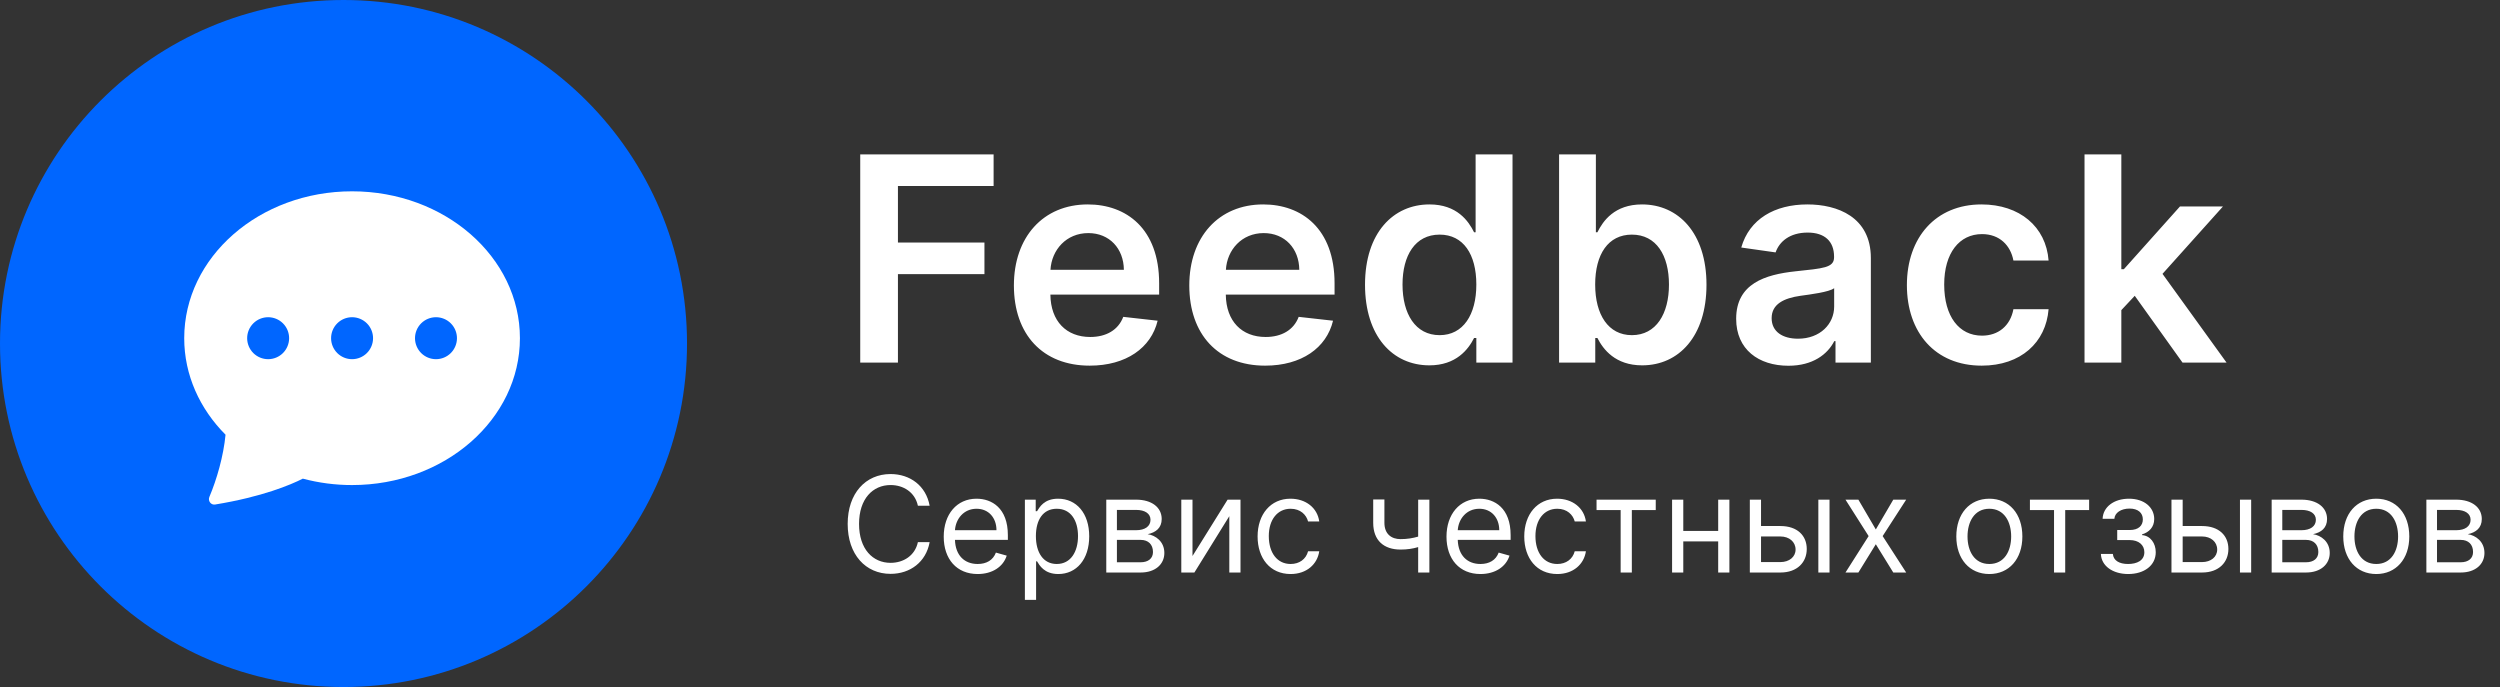 <svg width="131" height="36" viewBox="0 0 131 36" fill="none" xmlns="http://www.w3.org/2000/svg">
<rect x="0" y="0" width="131" height="36" fill="#333333" stroke="none"/>
<path d="M45.076 19H47.052V14.366H51.585V12.709H47.052V9.748H52.065V8.091H45.076V19ZM57.101 19.16C59.008 19.16 60.319 18.228 60.66 16.805L58.859 16.603C58.598 17.296 57.959 17.658 57.128 17.658C55.882 17.658 55.056 16.837 55.04 15.436H60.739V14.845C60.739 11.974 59.014 10.712 57 10.712C54.656 10.712 53.128 12.432 53.128 14.957C53.128 17.524 54.635 19.16 57.101 19.16ZM55.045 14.137C55.104 13.093 55.876 12.214 57.027 12.214C58.135 12.214 58.88 13.023 58.891 14.137H55.045ZM66.293 19.16C68.2 19.16 69.51 18.228 69.851 16.805L68.051 16.603C67.79 17.296 67.151 17.658 66.32 17.658C65.073 17.658 64.248 16.837 64.232 15.436H69.931V14.845C69.931 11.974 68.205 10.712 66.192 10.712C63.848 10.712 62.319 12.432 62.319 14.957C62.319 17.524 63.827 19.16 66.293 19.16ZM64.237 14.137C64.296 13.093 65.068 12.214 66.218 12.214C67.326 12.214 68.072 13.023 68.083 14.137H64.237ZM74.899 19.144C76.305 19.144 76.939 18.308 77.242 17.711H77.36V19H79.256V8.091H77.322V12.171H77.242C76.949 11.58 76.347 10.712 74.904 10.712C73.013 10.712 71.527 12.193 71.527 14.92C71.527 17.615 72.97 19.144 74.899 19.144ZM75.437 17.562C74.164 17.562 73.492 16.443 73.492 14.909C73.492 13.386 74.153 12.294 75.437 12.294C76.678 12.294 77.36 13.322 77.36 14.909C77.36 16.496 76.667 17.562 75.437 17.562ZM81.696 19H83.592V17.711H83.704C84.008 18.308 84.642 19.144 86.048 19.144C87.976 19.144 89.42 17.615 89.42 14.92C89.42 12.193 87.933 10.712 86.043 10.712C84.599 10.712 83.997 11.58 83.704 12.171H83.624V8.091H81.696V19ZM83.587 14.909C83.587 13.322 84.269 12.294 85.51 12.294C86.794 12.294 87.454 13.386 87.454 14.909C87.454 16.443 86.783 17.562 85.51 17.562C84.279 17.562 83.587 16.496 83.587 14.909ZM93.713 19.165C94.997 19.165 95.764 18.563 96.116 17.876H96.18V19H98.033V13.524C98.033 11.361 96.27 10.712 94.709 10.712C92.989 10.712 91.668 11.479 91.242 12.97L93.042 13.226C93.234 12.666 93.777 12.187 94.72 12.187C95.615 12.187 96.105 12.645 96.105 13.45V13.482C96.105 14.036 95.524 14.062 94.081 14.217C92.493 14.387 90.975 14.861 90.975 16.704C90.975 18.313 92.153 19.165 93.713 19.165ZM94.214 17.748C93.41 17.748 92.834 17.381 92.834 16.672C92.834 15.932 93.479 15.623 94.342 15.5C94.848 15.431 95.86 15.303 96.11 15.101V16.065C96.11 16.976 95.375 17.748 94.214 17.748ZM103.841 19.16C105.897 19.16 107.208 17.94 107.346 16.203H105.503C105.338 17.082 104.704 17.588 103.857 17.588C102.653 17.588 101.876 16.582 101.876 14.909C101.876 13.258 102.669 12.267 103.857 12.267C104.784 12.267 105.354 12.864 105.503 13.652H107.346C107.213 11.878 105.828 10.712 103.83 10.712C101.433 10.712 99.921 12.443 99.921 14.941C99.921 17.418 101.396 19.16 103.841 19.16ZM109.229 19H111.158V16.251L111.861 15.5L114.364 19H116.671L113.315 14.35L116.484 10.818H114.231L111.291 14.105H111.158V8.091H109.229V19Z" fill="white"/>
<path d="M48.713 26.5C48.524 25.456 47.689 24.84 46.665 24.84C45.362 24.84 44.418 25.844 44.418 27.454C44.418 29.065 45.362 30.07 46.665 30.07C47.689 30.07 48.524 29.453 48.713 28.409H48.097C47.947 29.115 47.341 29.493 46.665 29.493C45.74 29.493 45.014 28.777 45.014 27.454C45.014 26.132 45.74 25.416 46.665 25.416C47.341 25.416 47.947 25.794 48.097 26.5H48.713ZM51.231 30.079C52.006 30.079 52.573 29.692 52.752 29.115L52.185 28.956C52.036 29.354 51.69 29.553 51.231 29.553C50.542 29.553 50.067 29.108 50.04 28.29H52.812V28.041C52.812 26.619 51.966 26.132 51.171 26.132C50.137 26.132 49.451 26.947 49.451 28.121C49.451 29.294 50.127 30.079 51.231 30.079ZM50.04 27.783C50.08 27.189 50.5 26.659 51.171 26.659C51.807 26.659 52.215 27.136 52.215 27.783H50.04ZM53.704 31.432H54.291V29.413H54.34C54.469 29.622 54.718 30.079 55.454 30.079C56.408 30.079 57.075 29.314 57.075 28.101C57.075 26.898 56.408 26.132 55.444 26.132C54.698 26.132 54.469 26.59 54.34 26.788H54.271V26.182H53.704V31.432ZM54.281 28.091C54.281 27.236 54.658 26.659 55.374 26.659C56.12 26.659 56.488 27.285 56.488 28.091C56.488 28.906 56.11 29.553 55.374 29.553C54.668 29.553 54.281 28.956 54.281 28.091ZM57.969 30H59.769C60.545 30 61.012 29.562 61.012 28.976C61.012 28.377 60.557 28.054 60.137 27.991C60.567 27.902 60.873 27.661 60.873 27.196C60.873 26.587 60.351 26.182 59.531 26.182H57.969V30ZM58.526 29.463V28.29H59.769C60.172 28.29 60.416 28.531 60.416 28.926C60.416 29.259 60.172 29.463 59.769 29.463H58.526ZM58.526 27.783V26.719H59.531C60 26.719 60.286 26.915 60.286 27.236C60.286 27.576 60 27.783 59.531 27.783H58.526ZM62.487 29.135V26.182H61.9V30H62.586L64.416 27.047V30H65.002V26.182H64.326L62.487 29.135ZM67.628 30.079C68.473 30.079 69.03 29.562 69.129 28.886H68.543C68.433 29.304 68.085 29.553 67.628 29.553C66.932 29.553 66.485 28.976 66.485 28.091C66.485 27.226 66.942 26.659 67.628 26.659C68.145 26.659 68.453 26.977 68.543 27.325H69.129C69.03 26.609 68.424 26.132 67.618 26.132C66.584 26.132 65.898 26.947 65.898 28.111C65.898 29.254 66.554 30.079 67.628 30.079ZM74.899 26.182H74.312V28.118C74.029 28.2 73.738 28.25 73.388 28.25C72.91 28.25 72.543 27.982 72.543 27.395V26.172H71.956V27.395C71.956 28.329 72.523 28.797 73.388 28.797C73.748 28.797 74.037 28.75 74.312 28.668V30H74.899V26.182ZM77.576 30.079C78.352 30.079 78.919 29.692 79.098 29.115L78.531 28.956C78.382 29.354 78.036 29.553 77.576 29.553C76.888 29.553 76.413 29.108 76.386 28.29H79.157V28.041C79.157 26.619 78.312 26.132 77.517 26.132C76.483 26.132 75.796 26.947 75.796 28.121C75.796 29.294 76.473 30.079 77.576 30.079ZM76.386 27.783C76.425 27.189 76.845 26.659 77.517 26.659C78.153 26.659 78.561 27.136 78.561 27.783H76.386ZM81.601 30.079C82.446 30.079 83.003 29.562 83.102 28.886H82.516C82.406 29.304 82.058 29.553 81.601 29.553C80.905 29.553 80.457 28.976 80.457 28.091C80.457 27.226 80.915 26.659 81.601 26.659C82.118 26.659 82.426 26.977 82.516 27.325H83.102C83.003 26.609 82.396 26.132 81.591 26.132C80.557 26.132 79.871 26.947 79.871 28.111C79.871 29.254 80.527 30.079 81.601 30.079ZM83.659 26.729H84.922V30H85.508V26.729H86.761V26.182H83.659V26.729ZM88.204 26.182H87.617V30H88.204V28.369H90.033V30H90.62V26.182H90.033V27.822H88.204V26.182ZM92.278 27.564V26.182H91.691V30H93.292C94.187 30 94.674 29.453 94.674 28.767C94.674 28.071 94.187 27.564 93.292 27.564H92.278ZM95.281 30H95.867V26.182H95.281V30ZM92.278 28.111H93.292C93.757 28.111 94.088 28.394 94.088 28.797C94.088 29.182 93.757 29.453 93.292 29.453H92.278V28.111ZM97.379 26.182H96.703L97.916 28.091L96.703 30H97.379L98.293 28.518L99.208 30H99.884L98.651 28.091L99.884 26.182H99.208L98.293 27.743L97.379 26.182ZM104.241 30.079C105.275 30.079 105.972 29.294 105.972 28.111C105.972 26.918 105.275 26.132 104.241 26.132C103.207 26.132 102.511 26.918 102.511 28.111C102.511 29.294 103.207 30.079 104.241 30.079ZM104.241 29.553C103.456 29.553 103.098 28.876 103.098 28.111C103.098 27.345 103.456 26.659 104.241 26.659C105.027 26.659 105.385 27.345 105.385 28.111C105.385 28.876 105.027 29.553 104.241 29.553ZM106.368 26.729H107.631V30H108.217V26.729H109.47V26.182H106.368V26.729ZM110.087 29.026C110.107 29.652 110.706 30.079 111.519 30.079C112.354 30.079 112.961 29.632 112.961 28.936C112.961 28.459 112.675 28.071 112.245 28.041V28.001C112.608 27.89 112.881 27.626 112.881 27.196C112.881 26.592 112.364 26.132 111.559 26.132C110.763 26.132 110.197 26.57 110.177 27.186H110.793C110.811 26.87 111.141 26.649 111.589 26.649C112.034 26.649 112.285 26.875 112.285 27.216C112.285 27.534 112.066 27.773 111.599 27.773H110.942V28.3H111.599C112.066 28.3 112.364 28.556 112.364 28.936C112.364 29.371 111.979 29.553 111.509 29.553C111.049 29.553 110.741 29.371 110.714 29.026H110.087ZM114.372 27.564V26.182H113.785V30H115.386C116.281 30 116.768 29.453 116.768 28.767C116.768 28.071 116.281 27.564 115.386 27.564H114.372ZM117.374 30H117.961V26.182H117.374V30ZM114.372 28.111H115.386C115.851 28.111 116.181 28.394 116.181 28.797C116.181 29.182 115.851 29.453 115.386 29.453H114.372V28.111ZM119.035 30H120.835C121.61 30 122.078 29.562 122.078 28.976C122.078 28.377 121.623 28.054 121.203 27.991C121.633 27.902 121.938 27.661 121.938 27.196C121.938 26.587 121.416 26.182 120.596 26.182H119.035V30ZM119.592 29.463V28.29H120.835C121.237 28.29 121.481 28.531 121.481 28.926C121.481 29.259 121.237 29.463 120.835 29.463H119.592ZM119.592 27.783V26.719H120.596C121.066 26.719 121.352 26.915 121.352 27.236C121.352 27.576 121.066 27.783 120.596 27.783H119.592ZM124.517 30.079C125.551 30.079 126.247 29.294 126.247 28.111C126.247 26.918 125.551 26.132 124.517 26.132C123.483 26.132 122.787 26.918 122.787 28.111C122.787 29.294 123.483 30.079 124.517 30.079ZM124.517 29.553C123.731 29.553 123.373 28.876 123.373 28.111C123.373 27.345 123.731 26.659 124.517 26.659C125.302 26.659 125.66 27.345 125.66 28.111C125.66 28.876 125.302 29.553 124.517 29.553ZM127.142 30H128.942C129.718 30 130.185 29.562 130.185 28.976C130.185 28.377 129.73 28.054 129.31 27.991C129.74 27.902 130.046 27.661 130.046 27.196C130.046 26.587 129.524 26.182 128.703 26.182H127.142V30ZM127.699 29.463V28.29H128.942C129.345 28.29 129.588 28.531 129.588 28.926C129.588 29.259 129.345 29.463 128.942 29.463H127.699ZM127.699 27.783V26.719H128.703C129.173 26.719 129.459 26.915 129.459 27.236C129.459 27.576 129.173 27.783 128.703 27.783H127.699Z" fill="white"/>
<circle cx="18" cy="18" r="18" fill="#0066FF"/>
<path d="M27.244 17.721C27.244 21.971 23.305 25.417 18.448 25.417C17.577 25.418 16.709 25.305 15.868 25.081C15.226 25.406 13.752 26.031 11.271 26.437C11.051 26.473 10.884 26.244 10.971 26.039C11.36 25.12 11.712 23.895 11.818 22.779C10.471 21.426 9.653 19.656 9.653 17.721C9.653 13.471 13.591 10.025 18.448 10.025C23.305 10.025 27.244 13.471 27.244 17.721ZM15.15 17.721C15.15 17.43 15.034 17.15 14.828 16.944C14.622 16.738 14.342 16.622 14.05 16.622C13.759 16.622 13.479 16.738 13.273 16.944C13.067 17.15 12.951 17.43 12.951 17.721C12.951 18.013 13.067 18.292 13.273 18.499C13.479 18.705 13.759 18.821 14.05 18.821C14.342 18.821 14.622 18.705 14.828 18.499C15.034 18.292 15.15 18.013 15.15 17.721ZM19.548 17.721C19.548 17.43 19.432 17.15 19.226 16.944C19.019 16.738 18.74 16.622 18.448 16.622C18.157 16.622 17.877 16.738 17.671 16.944C17.465 17.15 17.349 17.43 17.349 17.721C17.349 18.013 17.465 18.292 17.671 18.499C17.877 18.705 18.157 18.821 18.448 18.821C18.74 18.821 19.019 18.705 19.226 18.499C19.432 18.292 19.548 18.013 19.548 17.721ZM22.846 18.821C23.137 18.821 23.417 18.705 23.623 18.499C23.829 18.292 23.945 18.013 23.945 17.721C23.945 17.43 23.829 17.15 23.623 16.944C23.417 16.738 23.137 16.622 22.846 16.622C22.554 16.622 22.275 16.738 22.068 16.944C21.862 17.15 21.746 17.43 21.746 17.721C21.746 18.013 21.862 18.292 22.068 18.499C22.275 18.705 22.554 18.821 22.846 18.821Z" fill="white"/>
</svg>
